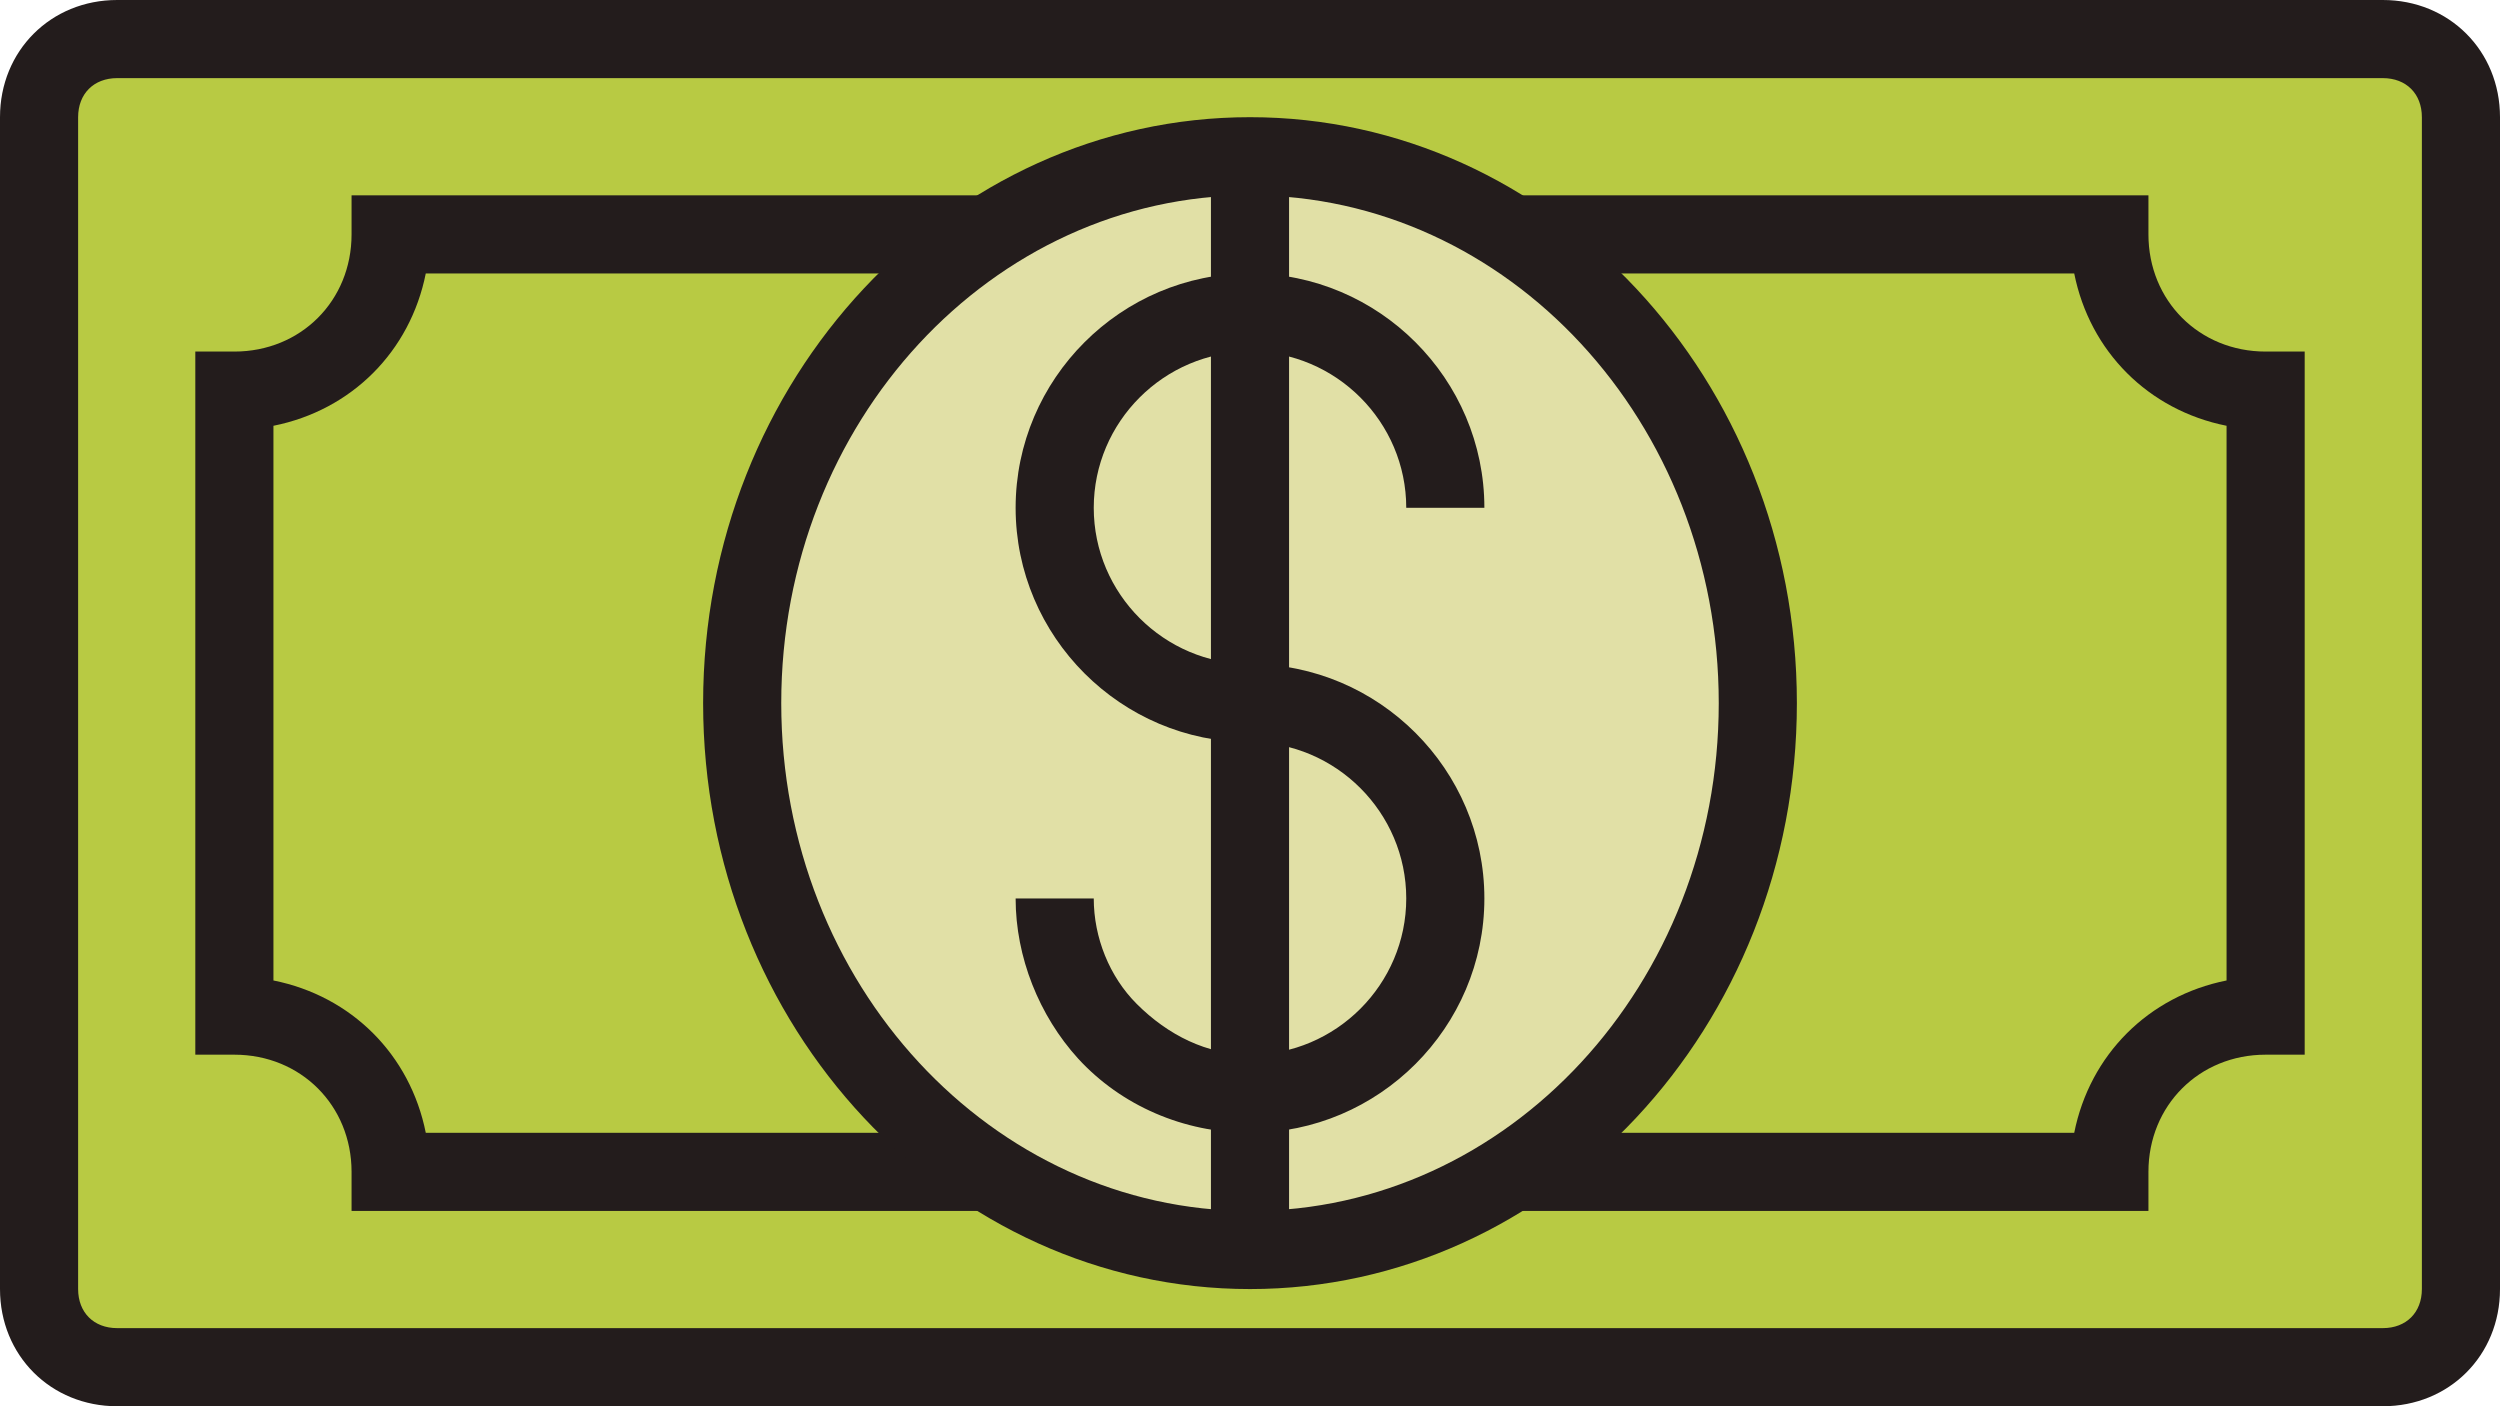 <svg width="320" height="180" viewBox="0 0 320 180" fill="none" xmlns="http://www.w3.org/2000/svg">
<g id="Mynt4">
<path id="Vector" d="M315 165C315 170.5 310.5 175 305 175H15C9.5 175 5 170.5 5 165V15C5 9.5 9.5 5 15 5H305C310.5 5 315 9.5 315 15V165Z" fill="#B8CA43"/>
<path id="Vector_2" d="M305 180H15C6.5 180 0 173.5 0 165V15C0 6.5 6.5 0 15 0H305C313.5 0 320 6.5 320 15V165C320 173.5 313.5 180 305 180ZM15 10C12 10 10 12 10 15V165C10 168 12 170 15 170H305C308 170 310 168 310 165V15C310 12 308 10 305 10H15Z" fill="#231C1C"/>
<path id="Vector_3" d="M290 130V50C279 50 270 41 270 30H50C50 41 41 50 30 50V130C41 130 50 139 50 150H270C270 139 279 130 290 130Z" fill="#B8CA43"/>
<path id="Vector_4" d="M275 155H45V150C45 141.5 38.5 135 30 135H25V45H30C38.5 45 45 38.5 45 30V25H275V30C275 38.5 281.5 45 290 45H295V135H290C281.5 135 275 141.5 275 150V155ZM54.5 145H265.5C267.5 135 275 127.5 285 125.5V54.5C275 52.5 267.5 45 265.5 35H54.5C52.5 45 45 52.5 35 54.5V125.5C45 127.5 52.5 135 54.5 145Z" fill="#231C1C"/>
<path id="Vector_5" d="M95 90C95 99.192 96.681 108.295 99.948 116.788C103.214 125.281 108.002 132.997 114.038 139.497C120.074 145.998 127.239 151.154 135.126 154.672C143.012 158.189 151.464 160 160 160C168.536 160 176.988 158.189 184.874 154.672C192.761 151.154 199.926 145.998 205.962 139.497C211.998 132.997 216.786 125.281 220.052 116.788C223.319 108.295 225 99.192 225 90C225 80.808 223.319 71.705 220.052 63.212C216.786 54.719 211.998 47.003 205.962 40.502C193.772 27.375 177.239 20 160 20C142.761 20 126.228 27.375 114.038 40.502C101.848 53.63 95 71.435 95 90Z" fill="#E1E0A6"/>
<path id="Vector_6" d="M160 165C121.5 165 90 131.5 90 90C90 48.5 121.5 15 160 15C198.5 15 230 48.5 230 90C230 131.5 198.5 165 160 165ZM160 25C127 25 100 54 100 90C100 126 127 155 160 155C193 155 220 126 220 90C220 54 193 25 160 25Z" fill="#231C1C"/>
<path id="Vector_7" d="M155 20H165V160H155V20Z" fill="#231C1C"/>
<path id="Vector_8" d="M160 145C151.5 145 143.5 141.5 138 135.5C133 130 130 122.5 130 115H140C140 120 142 125 145.5 128.5C149.5 132.5 154.5 135 160 135C171 135 180 126 180 115C180 104 171 95 160 95C143.5 95 130 81.5 130 65C130 48.5 143.5 35 160 35C176.5 35 190 48.5 190 65H180C180 54 171 45 160 45C149 45 140 54 140 65C140 76 149 85 160 85C176.5 85 190 98.5 190 115C190 131.5 176.5 145 160 145Z" fill="#231C1C"/>
</g>
</svg>

